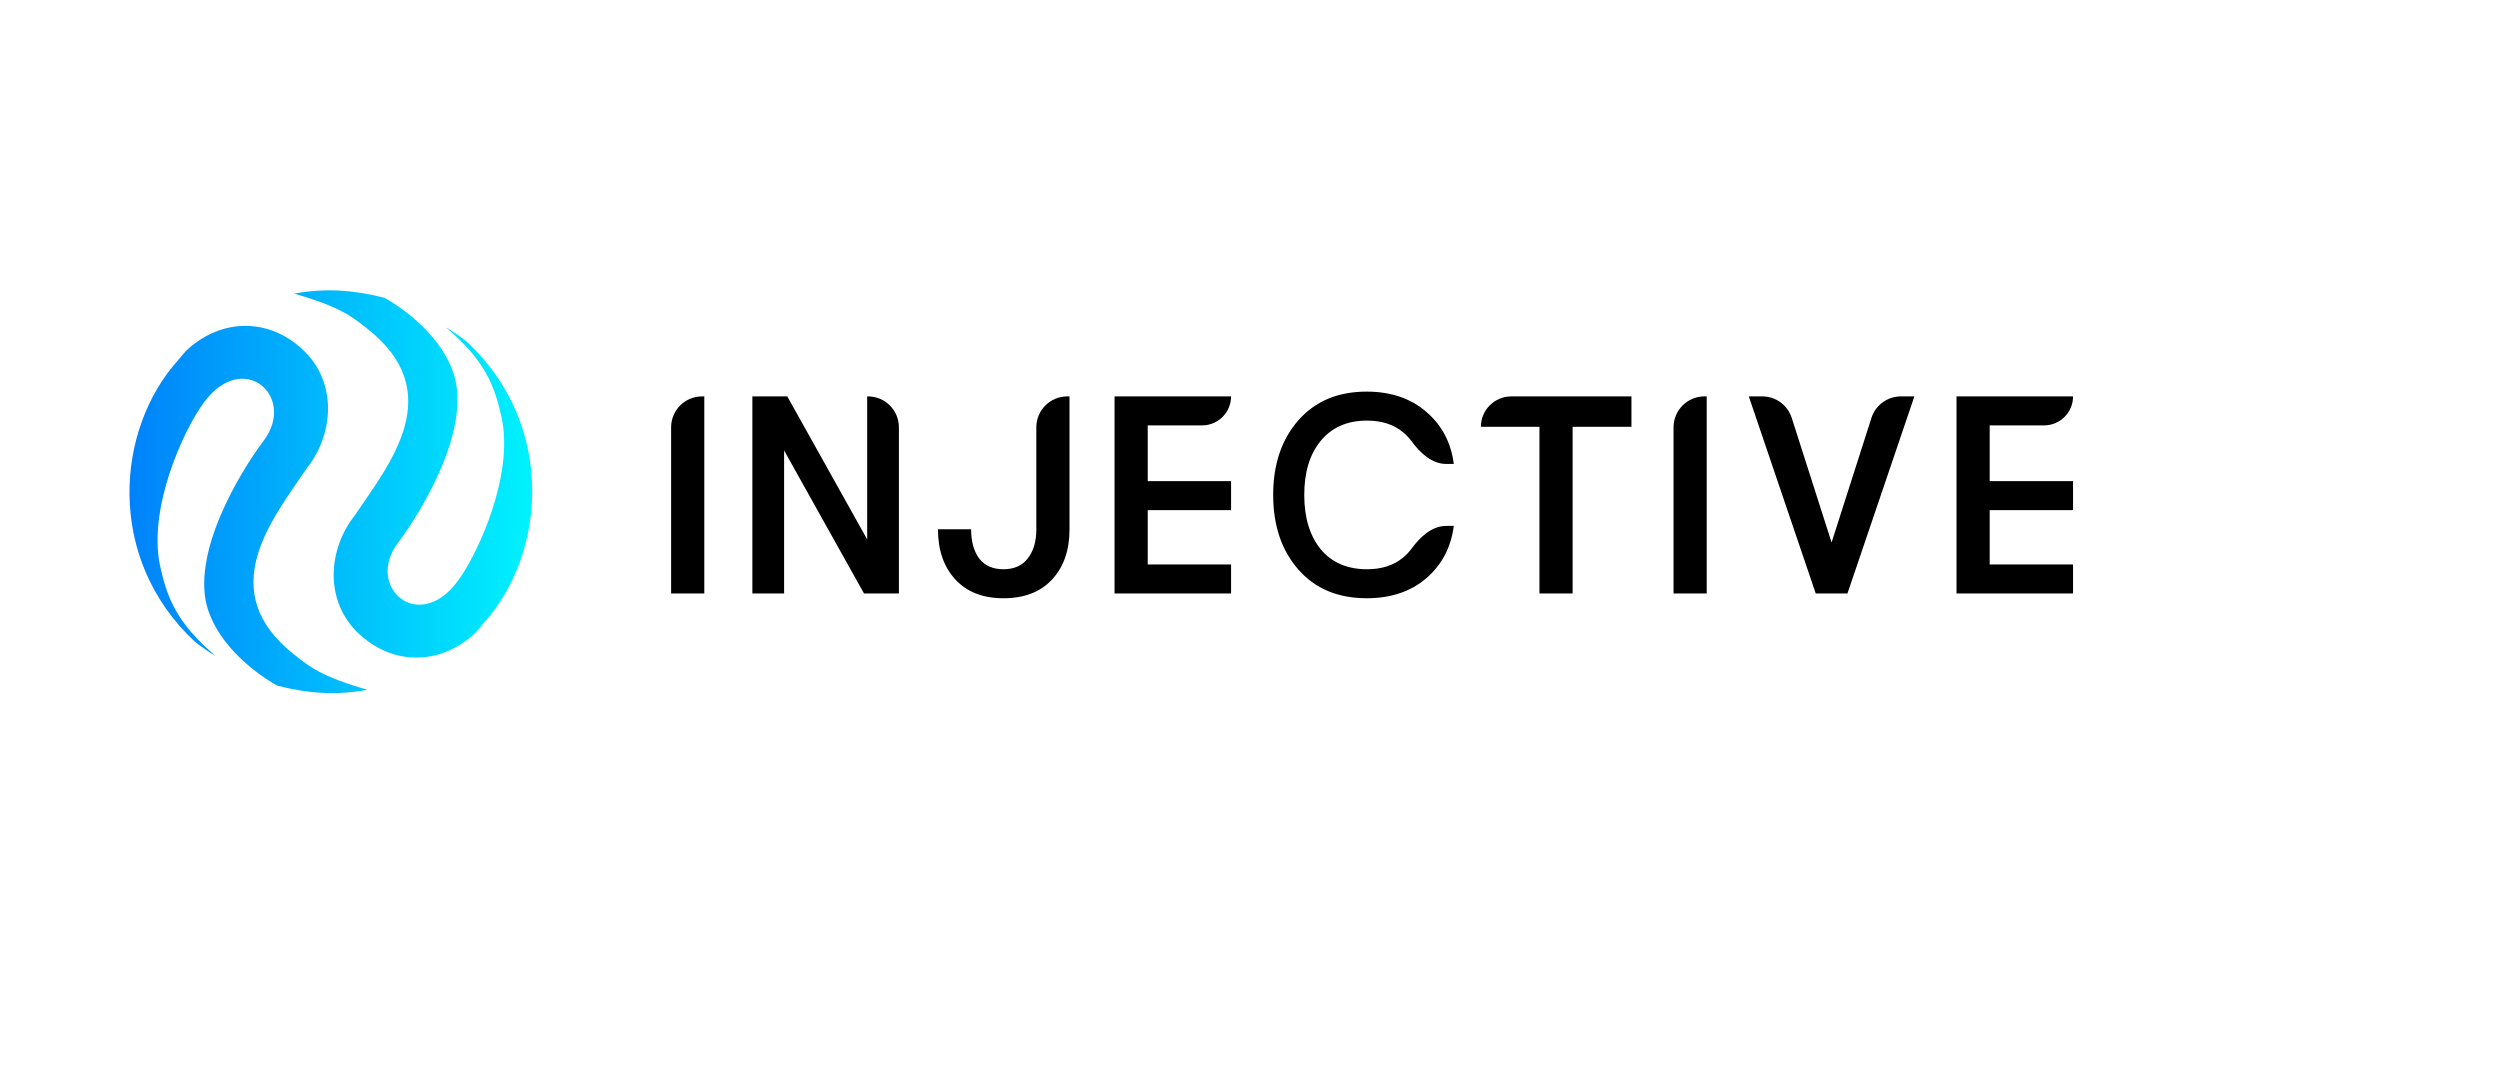 <svg width="760" height="326" viewBox="50 0 760 356" fill="none" xmlns="http://www.w3.org/2000/svg">
<path d="M237.827 197.015V141.855C237.827 136.189 242.421 131.596 248.087 131.596H248.839V197.015H237.827Z" fill="black"/>
<path d="M264.802 197.015V131.596H276.388L302.913 179.072V131.596H303.186C308.852 131.596 313.446 136.189 313.446 141.855V197.015H301.859L275.335 149.539V197.015H264.802Z" fill="black"/>
<path d="M348.149 198.604C341.318 198.604 335.988 196.517 332.157 192.343C328.327 188.168 326.412 182.623 326.412 175.707H337.424C337.424 179.757 338.318 182.997 340.105 185.427C341.957 187.794 344.638 188.978 348.149 188.978C351.66 188.978 354.341 187.794 356.192 185.427C358.108 182.997 359.065 179.788 359.065 175.801V141.855C359.065 136.189 363.659 131.596 369.325 131.596H370.077V175.801C370.077 182.716 368.13 188.262 364.236 192.436C360.406 196.548 355.043 198.604 348.149 198.604Z" fill="black"/>
<path d="M385.033 131.596H423.719C423.719 136.912 419.409 141.222 414.093 141.222H396.045V159.726H423.719V169.352H396.045V187.389H423.719V197.015H385.033V159.726V141.222V131.596Z" fill="black"/>
<path d="M664.547 131.596H703.233C703.233 136.912 698.923 141.222 693.607 141.222H675.559V159.726H703.233V169.352H675.559V187.389H703.233V197.015H664.547V159.726V141.222V131.596Z" fill="black"/>
<path d="M468.74 198.602C459.187 198.602 451.625 195.425 446.052 189.069C440.48 182.714 437.694 174.459 437.694 164.303C437.694 154.148 440.48 145.893 446.052 139.537C451.625 133.182 459.187 130.005 468.74 130.005C476.757 130.005 483.353 132.248 488.528 136.734C493.702 141.157 496.744 146.921 497.654 154.023H495.192C490.358 154.023 486.503 150.371 483.637 146.479C482.811 145.357 481.854 144.351 480.766 143.463C477.696 140.908 473.715 139.631 468.825 139.631C462.286 139.631 457.169 141.874 453.473 146.36C449.834 150.783 448.014 156.765 448.014 164.303C448.014 171.842 449.834 177.855 453.473 182.341C457.169 186.764 462.286 188.976 468.825 188.976C473.715 188.976 477.696 187.699 480.766 185.144C481.854 184.256 482.811 183.25 483.637 182.128C486.503 178.236 490.358 174.584 495.192 174.584H497.654C496.744 181.686 493.702 187.481 488.528 191.967C483.353 196.39 476.757 198.602 468.74 198.602Z" fill="black"/>
<path d="M526.087 197.015V141.689H506.649V141.689C506.649 136.115 511.168 131.596 516.742 131.596H556.634V141.689H537.099V197.015H526.087Z" fill="black"/>
<path d="M570.609 197.015V141.855C570.609 136.189 575.202 131.596 580.869 131.596H581.621V197.015H570.609Z" fill="black"/>
<path d="M617.808 197.015L595.592 131.596H600.071C604.533 131.596 608.484 134.48 609.843 138.73L623.074 180.1L636.305 138.73C637.664 134.48 641.615 131.596 646.077 131.596H650.556L628.341 197.015H617.808Z" fill="black"/>
<path d="M74.224 119.496C75.054 118.452 75.933 117.448 76.813 116.444C76.853 116.394 76.942 116.384 76.981 116.334C77.061 116.235 77.189 116.175 77.268 116.076L77.347 115.976C77.961 115.409 78.613 114.792 79.366 114.255C82.028 112.234 84.79 110.699 87.704 109.688C97.047 106.408 107.448 108.43 115.604 116.13C126.993 126.805 125.973 144.002 116.882 155.432C105.393 172.472 85.651 196.246 112.986 217.542C117.901 221.371 121.547 224.528 137.029 229.002C126.903 230.868 117.515 230.287 107.065 227.618C99.673 223.446 88.052 214.513 84.098 202.447C78.122 184.15 94.618 156.798 102.591 146.263C113.538 131.684 95.826 115.901 82.786 133.521C75.969 142.704 64.044 168.688 68.188 187.962C70.611 198.892 73.841 206.859 86.647 217.803C84.272 216.402 81.966 214.812 79.729 213.034C49.976 185.32 53.428 142.467 74.224 119.496Z" fill="url(#paint0_linear)"/>
<path d="M175.506 206.981C174.676 208.025 173.796 209.029 172.916 210.033C172.877 210.083 172.787 210.093 172.748 210.142C172.669 210.242 172.54 210.302 172.461 210.401L172.382 210.501C171.769 211.068 171.116 211.684 170.364 212.222C167.701 214.243 164.939 215.778 162.026 216.788C152.682 220.069 142.282 218.047 134.125 210.347C122.737 199.672 123.757 182.475 132.848 171.044C144.336 154.005 164.078 130.231 136.743 108.935C131.828 105.106 128.182 101.948 112.7 97.475C122.826 95.609 132.214 96.189 142.664 98.858C150.056 103.031 161.678 111.964 165.632 124.03C171.608 142.327 155.111 169.679 147.138 180.213C136.192 194.793 153.904 210.575 166.944 192.956C173.76 183.773 185.685 157.789 181.541 138.515C179.118 127.585 175.888 119.618 163.083 108.674C165.457 110.075 167.763 111.664 170 113.443C199.753 141.157 196.301 184.01 175.506 206.981Z" fill="url(#paint1_linear)"/>
<defs>
<linearGradient id="paint0_linear" x1="58.013" y1="163.238" x2="191.716" y2="163.238" gradientUnits="userSpaceOnUse">
<stop stop-color="#0082FA"/>
<stop offset="1" stop-color="#00F2FE"/>
</linearGradient>
<linearGradient id="paint1_linear" x1="58.013" y1="163.238" x2="191.716" y2="163.238" gradientUnits="userSpaceOnUse">
<stop stop-color="#0082FA"/>
<stop offset="1" stop-color="#00F2FE"/>
</linearGradient>
</defs>
</svg>
